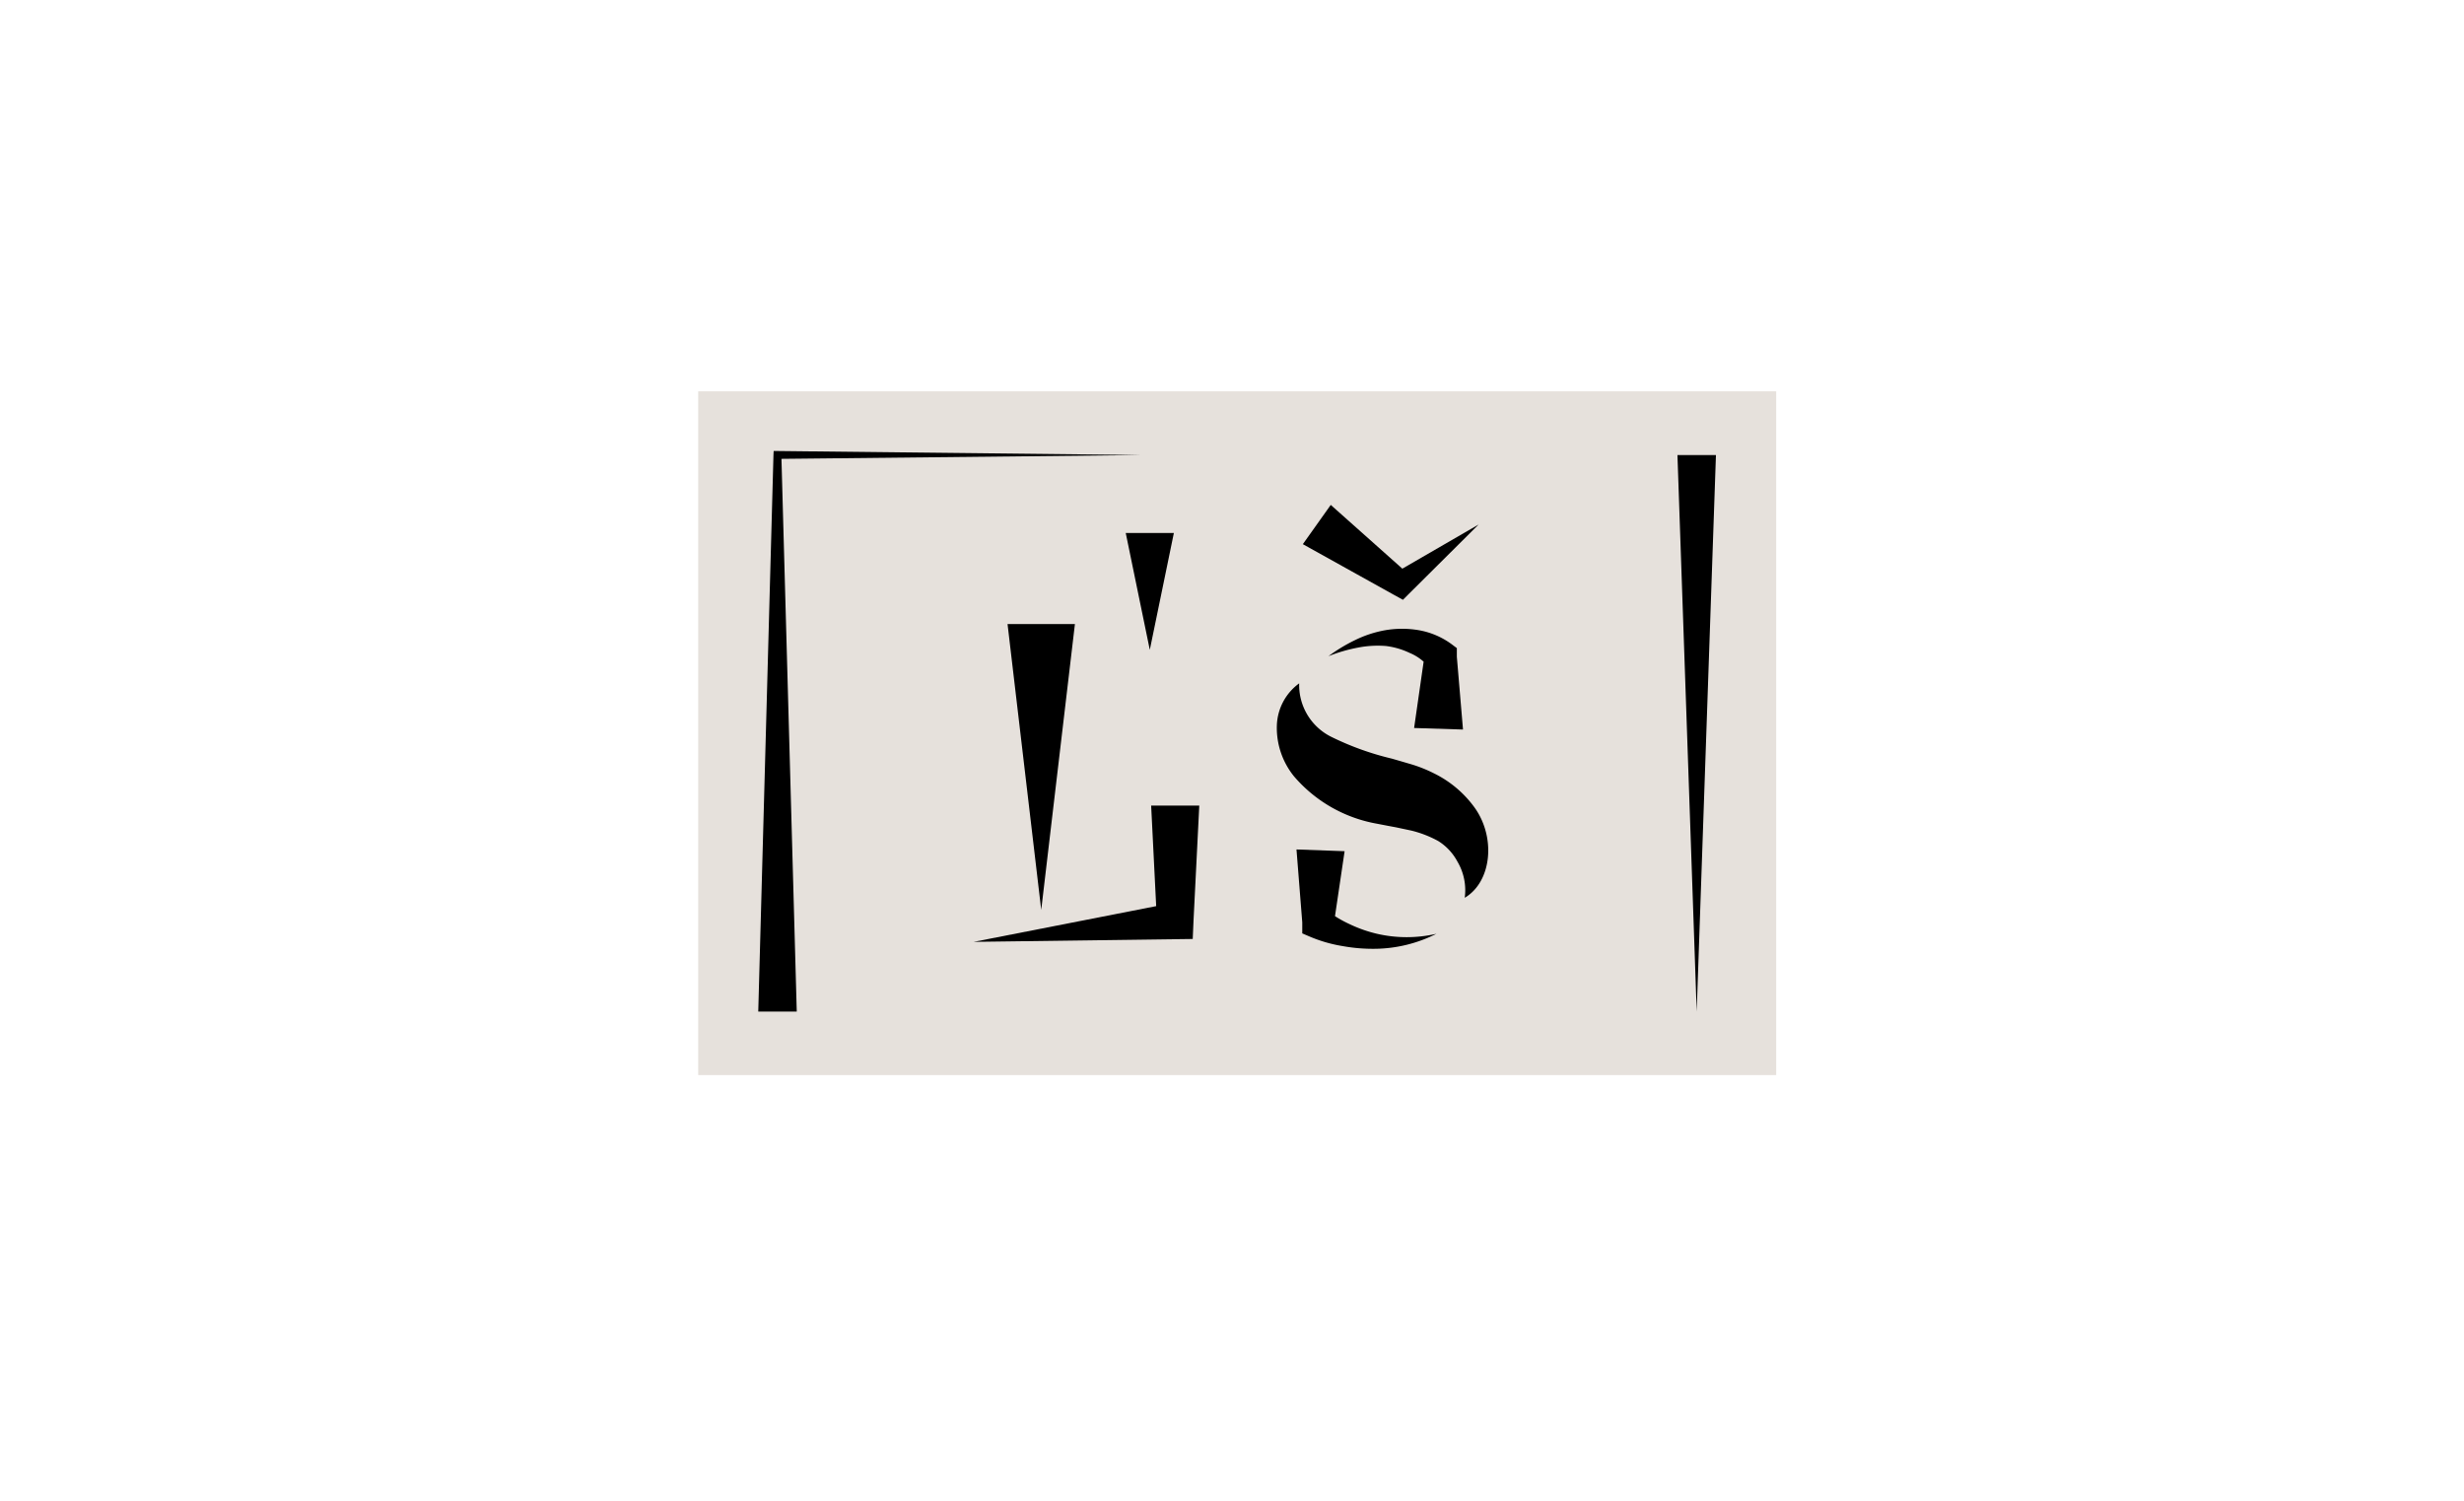 <svg viewBox="0 0 128 78" xmlns="http://www.w3.org/2000/svg"><path d="m36.27 20.33h56v35.52h-56z" fill="#e6e1dc"/><path d="m50.58 48.93 10.37-2.03-.85.95-.3-6h2.5l-.3 6-.04.93-.81.01z"/><path d="m55.84 32.42-1.75 14.85-1.75-14.85z"/><path d="m73.46 37.82.54-3.76.23.6a2.58 2.58 0 0 0 -1-.74 4 4 0 0 0 -1.23-.36 5.39 5.39 0 0 0 -1.49.09 8.26 8.26 0 0 0 -1.5.44 8.61 8.61 0 0 1 1.37-.83 5.87 5.87 0 0 1 1.58-.52 5.14 5.14 0 0 1 1.75 0 4.06 4.06 0 0 1 1.77.78l.2.15v.45l.32 3.78z"/><path d="m69.85 44.22-.56 3.78-.39-.72a6.36 6.36 0 0 0 1.21.73 7 7 0 0 0 1.42.5 6.85 6.85 0 0 0 3.09 0 7.24 7.24 0 0 1 -3.17.78 8.8 8.8 0 0 1 -1.7-.14 7.4 7.4 0 0 1 -1.75-.51l-.35-.15v-.57l-.3-3.79z"/><path d="m67.49 35.5a3 3 0 0 0 1.69 2.79 14.84 14.84 0 0 0 3.12 1.12l.45.13.58.17a7.15 7.15 0 0 1 1.17.47 5.69 5.69 0 0 1 2.07 1.73c1.15 1.55.94 3.89-.48 4.73a2.92 2.92 0 0 0 -.38-1.88 2.82 2.82 0 0 0 -1-1.07 5.75 5.75 0 0 0 -1.39-.54l-.8-.17-.43-.08-.57-.11a7.36 7.36 0 0 1 -4.3-2.46 4 4 0 0 1 -.89-2.64 2.82 2.82 0 0 1 1.16-2.19z"/><path d="m69.13 26.23 4.02 3.58-.78.01 4.44-2.57-3.64 3.62-.29.29-.49-.27-4.71-2.62z"/><path d="m60.98 27.69-1.25 6.07-1.25-6.07z"/><path d="m89.14 23.64-1 28.91-1-28.91z"/><path d="m39.39 52.55.79-28.91.01-.21h.2l18.89.21-18.89.2.2-.2.8 28.91z"/></svg>
